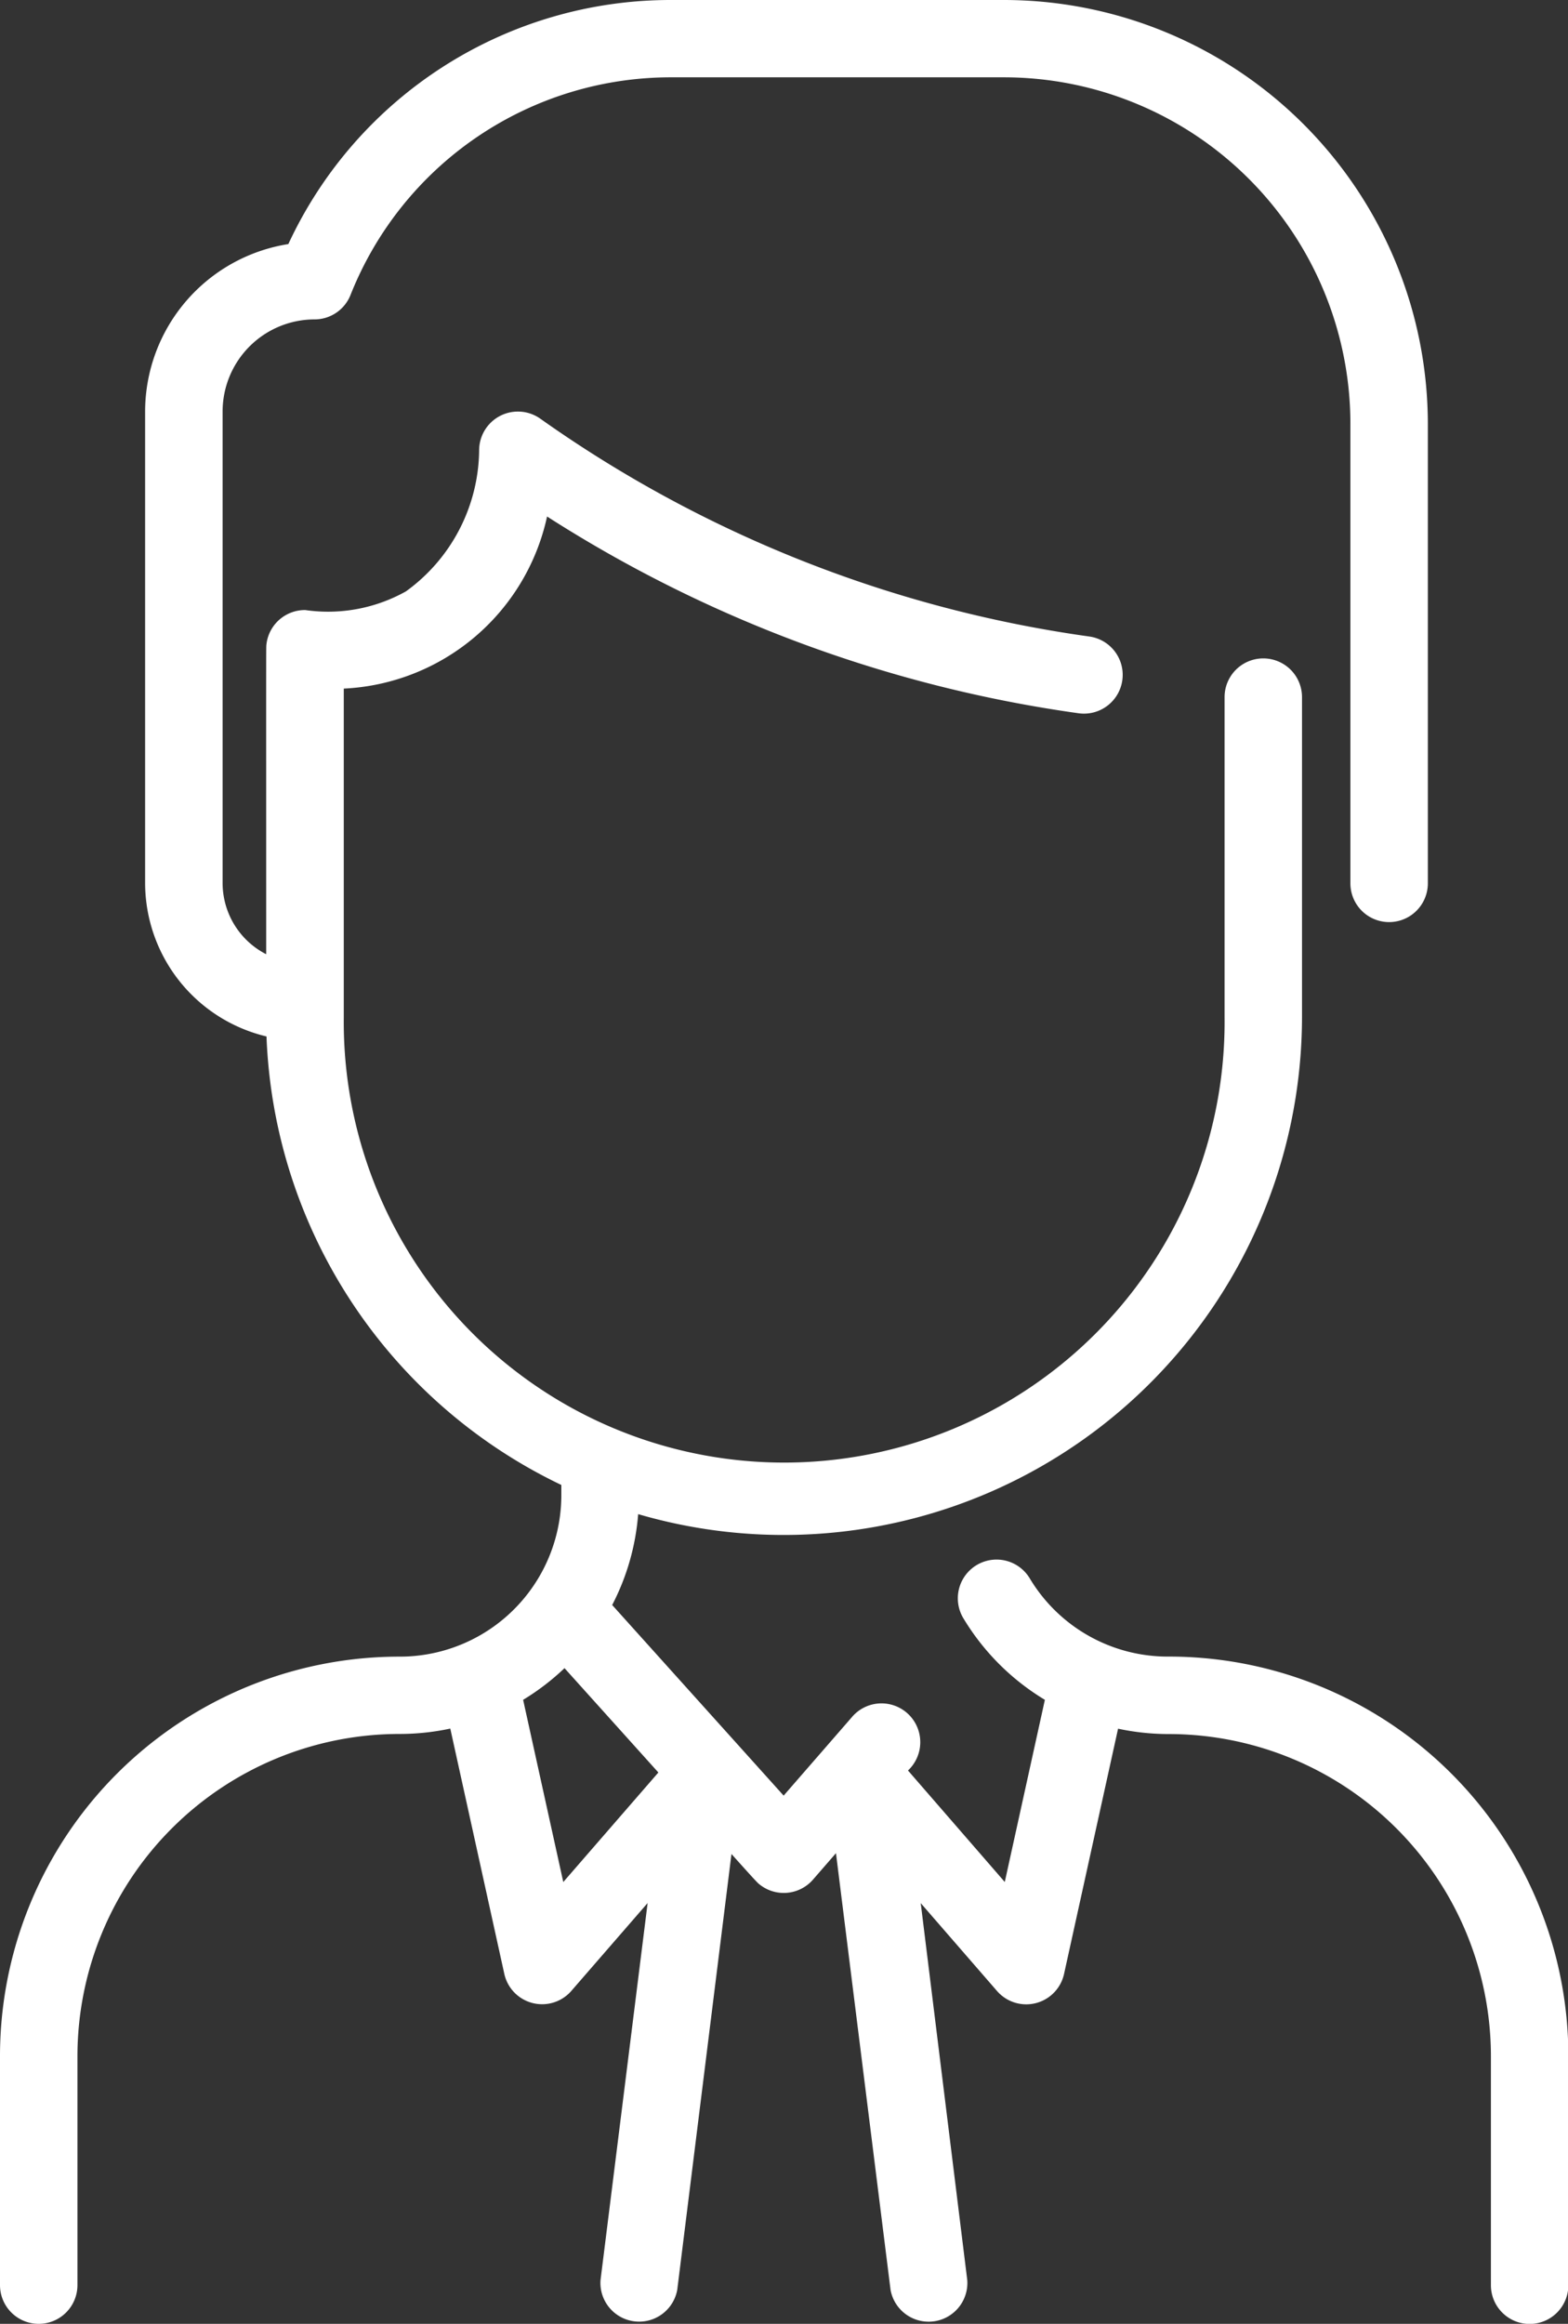 <svg xmlns="http://www.w3.org/2000/svg" width="30.654" height="45.414" viewBox="0 0 30.654 45.414">
  <rect x="0" y="0" width="30.654" height="45.414" fill="#333333" stroke="none"/>
  <defs>
    <style>
      .cls-1 {
        fill: #fff;
      }
    </style>
  </defs>
  <path id="person" class="cls-1" d="M100.842,32.374a3.144,3.144,0,0,1-2.705-1.519.757.757,0,1,0-1.293.787,4.672,4.672,0,0,0,1.583,1.577l-.784,3.56L95.751,34.6a.758.758,0,1,0-1.1-1.039l-1.331,1.53-3.352-3.725a4.623,4.623,0,0,0,.508-1.776,10.134,10.134,0,0,0,12.978-9.713V13.624a.757.757,0,0,0-1.514,0V19.88a8.61,8.61,0,1,1-17.219,0V13.457a4.274,4.274,0,0,0,3.974-3.363,25.892,25.892,0,0,0,10.391,3.845.757.757,0,0,0,.21-1.5A24.392,24.392,0,0,1,88.561,8.181a.758.758,0,0,0-1.194.623,3.443,3.443,0,0,1-1.431,2.753,3.115,3.115,0,0,1-1.968.365.757.757,0,0,0-.759.669c-.008.073-.005-.176-.005,6.057a1.563,1.563,0,0,1-.852-1.385V8.042a1.8,1.8,0,0,1,1.8-1.8.757.757,0,0,0,.7-.476,6.736,6.736,0,0,1,6.285-4.255h6.491A6.776,6.776,0,0,1,104.4,8.282v8.981a.757.757,0,0,0,1.514,0V8.282A8.292,8.292,0,0,0,97.628,0H91.137a8.24,8.24,0,0,0-7.5,4.77,3.317,3.317,0,0,0-2.8,3.272v9.221a3.088,3.088,0,0,0,2.373,2.992,10.139,10.139,0,0,0,5.764,8.765v.2a3.157,3.157,0,0,1-3.163,3.155A7.808,7.808,0,0,0,78,40.186v4.471a.757.757,0,0,0,1.514,0V40.186a6.3,6.3,0,0,1,6.3-6.3,4.724,4.724,0,0,0,.989-.105l1.056,4.793a.757.757,0,0,0,1.311.333l1.491-1.717-.921,7.371a.757.757,0,0,0,1.5.188L92.3,36.232c.048.053.469.525.523.573a.757.757,0,0,0,1.066-.067l.454-.522,1.067,8.534a.757.757,0,0,0,1.5-.188L96,37.192l1.491,1.717a.757.757,0,0,0,1.311-.333l1.056-4.793a4.753,4.753,0,0,0,.989.105,6.3,6.3,0,0,1,6.3,6.3v4.471a.757.757,0,1,0,1.514,0V40.186a7.808,7.808,0,0,0-7.812-7.812ZM89.012,36.78l-.785-3.561a4.7,4.7,0,0,0,.809-.619l1.835,2.039Z" transform="translate(-78)"/>
</svg>
